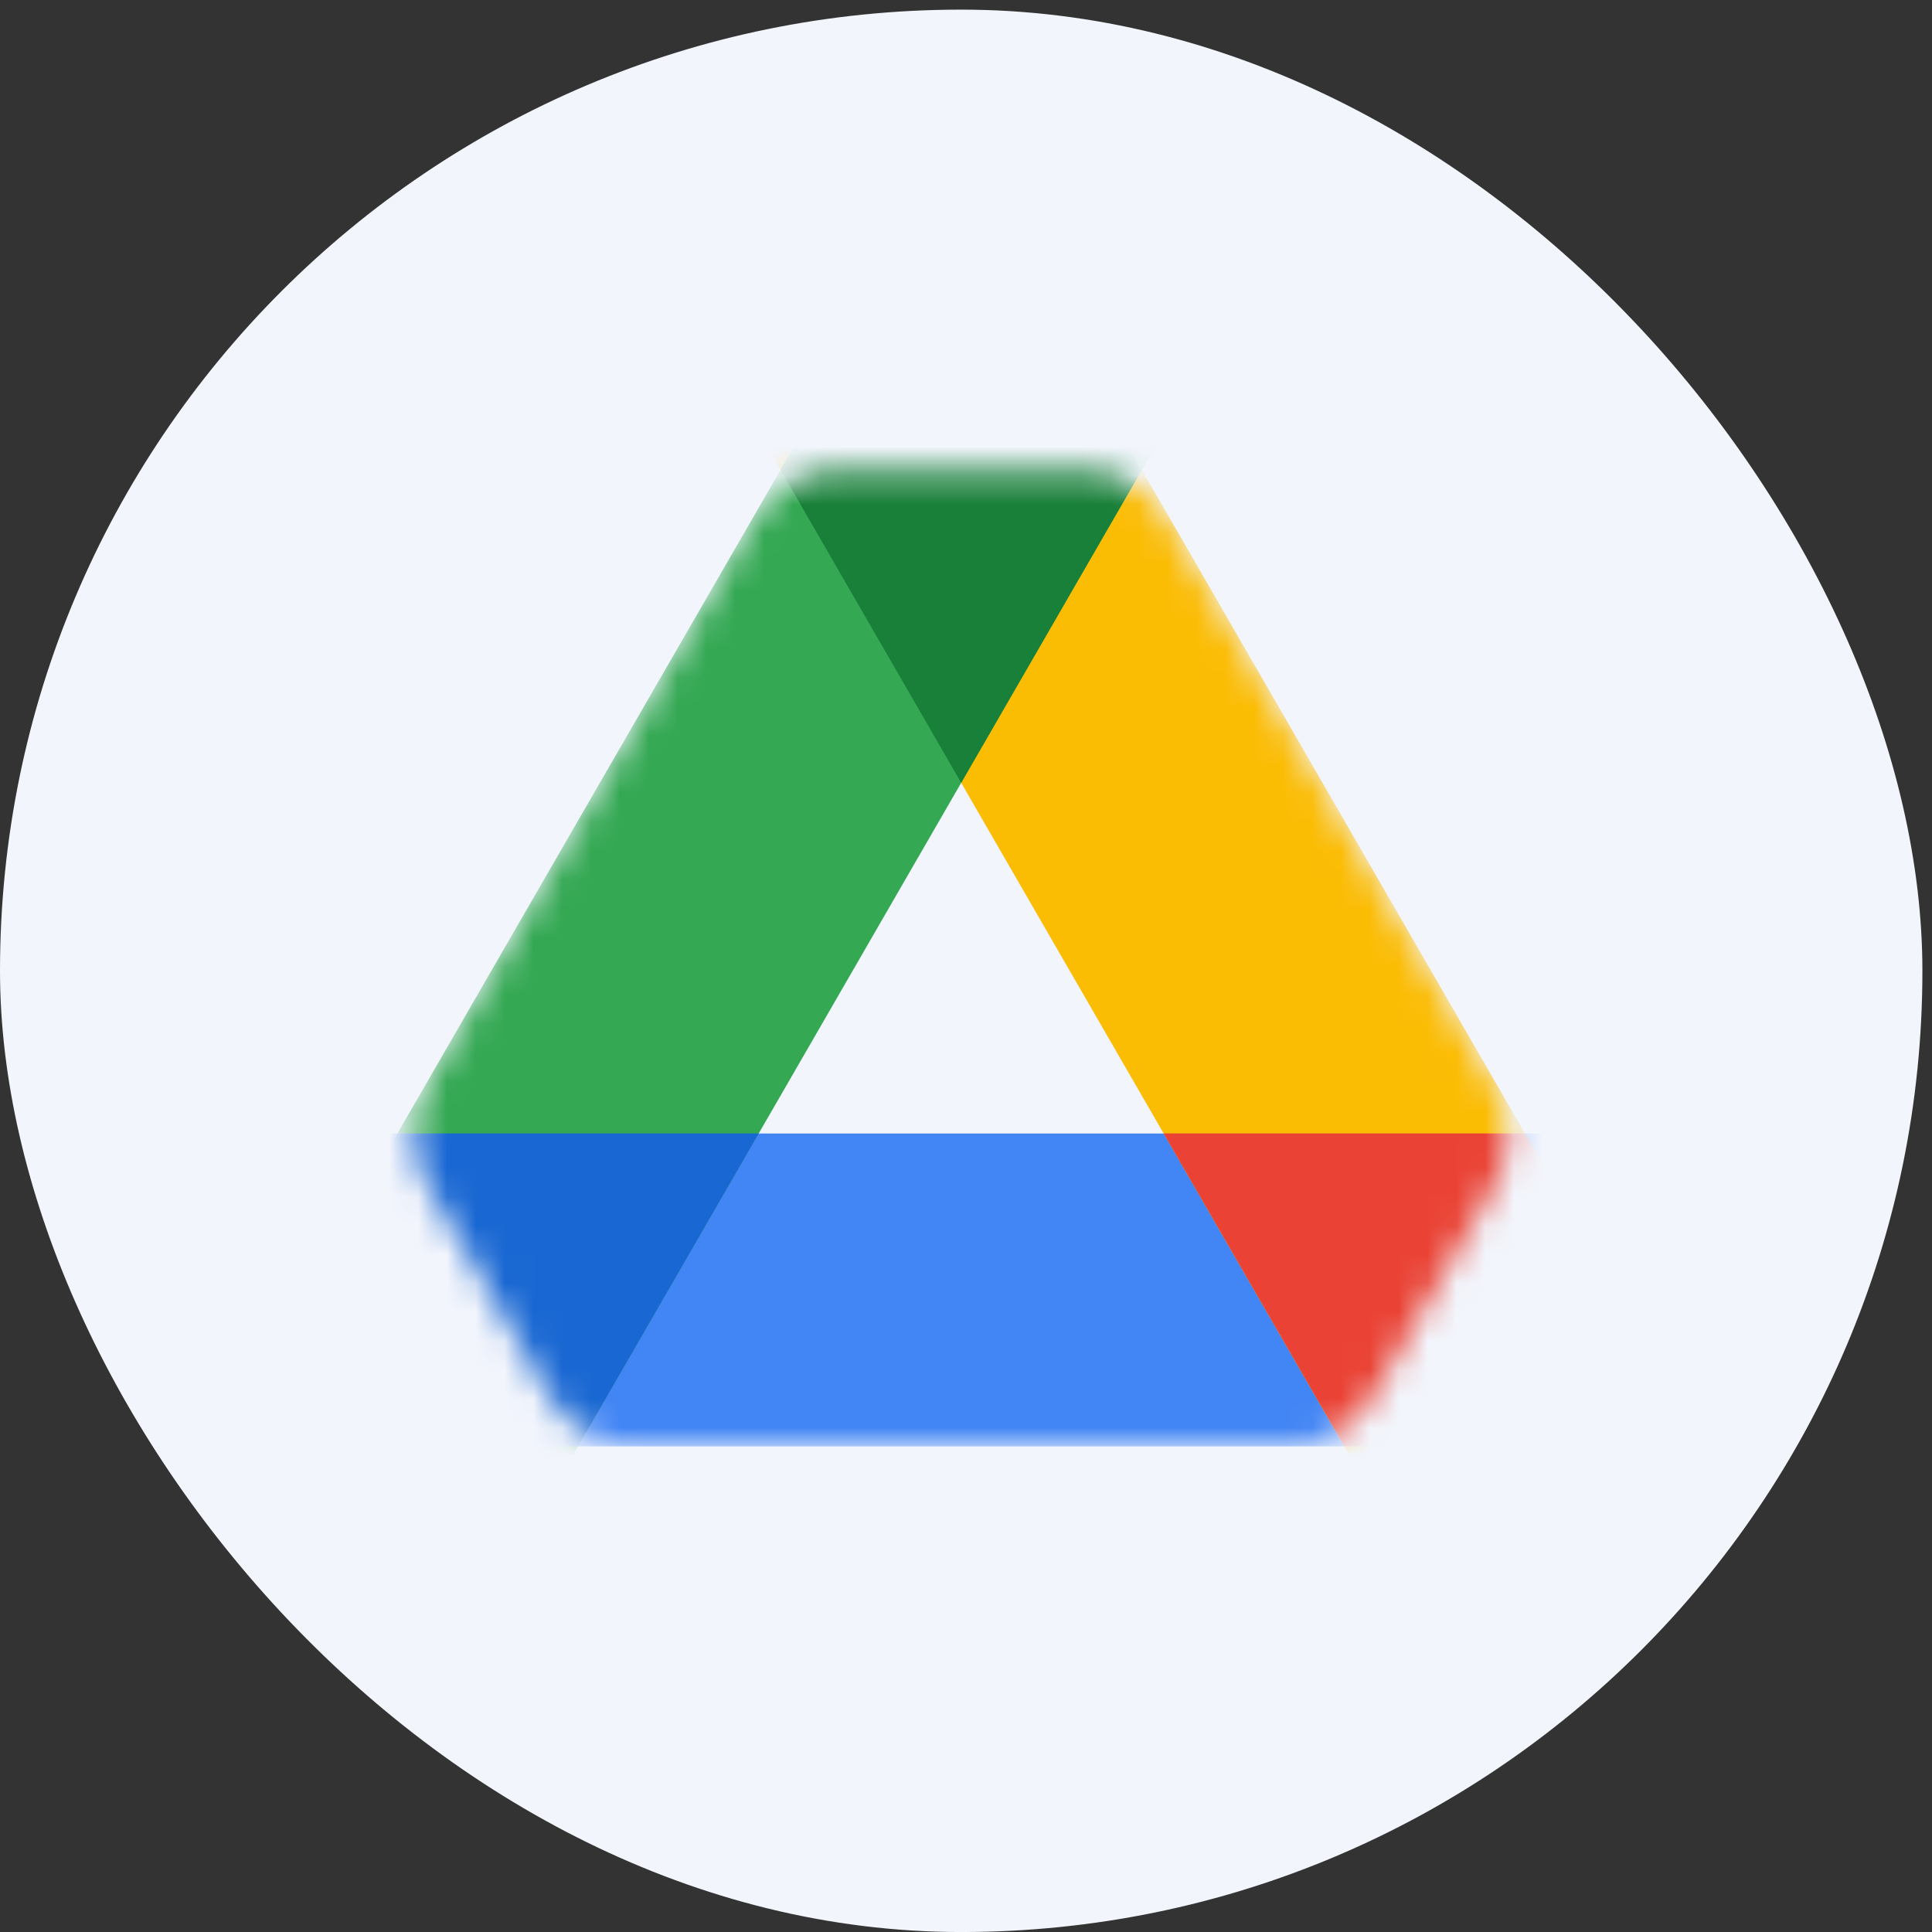 <svg width="67" height="67" viewBox="0 0 67 67" fill="none" xmlns="http://www.w3.org/2000/svg">
<rect x="0" y="0" width="67" height="67" fill="#333333" stroke="none"/>
<rect y="0.334" width="66.667" height="66.667" rx="33.333" fill="#F2F5FC"/>
<mask id="mask0_348_1324" style="mask-type:alpha" maskUnits="userSpaceOnUse" x="14" y="16" width="39" height="35">
<path fill-rule="evenodd" clip-rule="evenodd" d="M14.83 41.084C14.21 40.01 14.21 38.687 14.83 37.613L26.129 18.043C26.75 16.968 27.896 16.307 29.136 16.307H37.531C38.772 16.307 39.918 16.968 40.538 18.043L51.837 37.613C52.457 38.687 52.457 40.01 51.838 41.084L47.604 48.423C46.984 49.498 45.838 50.161 44.597 50.161H22.071C20.83 50.161 19.683 49.498 19.063 48.423L14.83 41.084Z" fill="#C4C4C4"/>
</mask>
<g mask="url(#mask0_348_1324)">
<rect x="11.632" y="39.309" width="43.403" height="10.851" fill="#4285F4"/>
<rect x="47.873" y="52.33" width="43.403" height="10.851" transform="rotate(-120 47.873 52.33)" fill="#FBBC04"/>
<rect width="43.403" height="10.851" transform="matrix(0.5 -0.866 -0.866 -0.5 18.793 52.33)" fill="#34A853"/>
<path fill-rule="evenodd" clip-rule="evenodd" d="M55.035 48.194L51.633 50.157H46.62L40.355 39.307H52.885L55.035 43.031V48.194Z" fill="#EA4335"/>
<path fill-rule="evenodd" clip-rule="evenodd" d="M27.068 16.296L33.333 27.146L39.598 16.296L37.804 13.189L33.333 10.607L28.862 13.189L27.068 16.296Z" fill="#188038"/>
<path fill-rule="evenodd" clip-rule="evenodd" d="M15.033 50.157H20.047L26.311 39.307H13.782L11.632 43.031V48.193L15.033 50.157Z" fill="#1967D2"/>
</g>
</svg>

